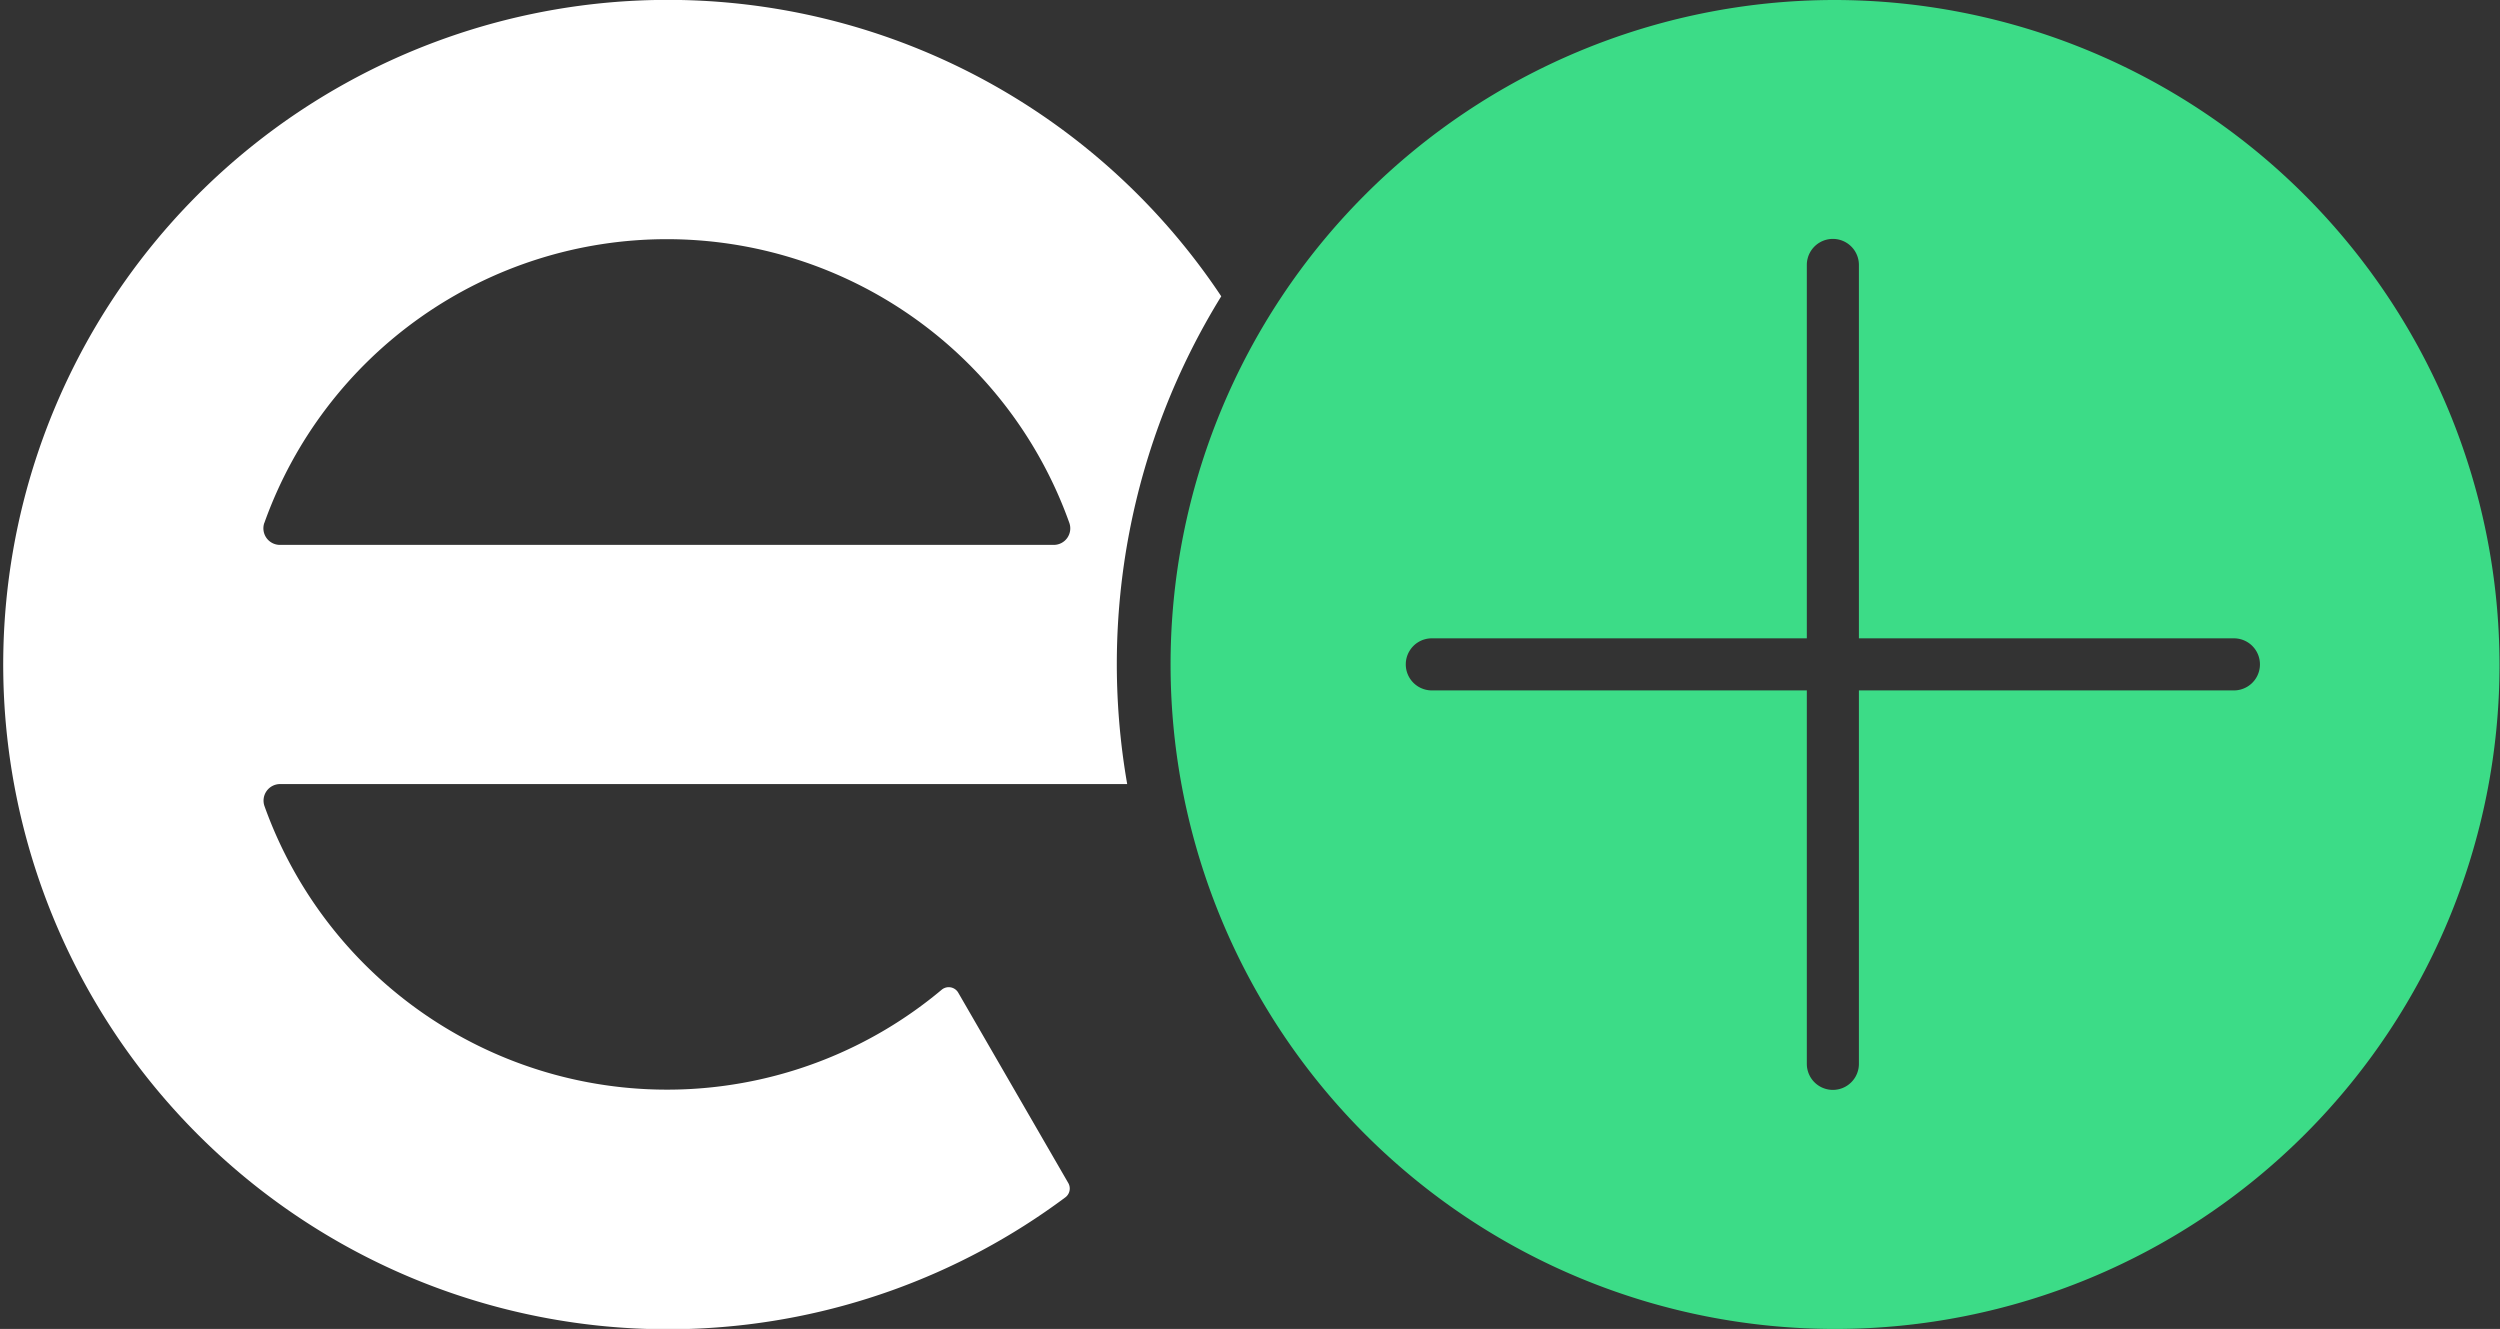 <svg xmlns="http://www.w3.org/2000/svg" width="48" height="25.516">
    <rect width="100%" height="100%" fill="#333333" stroke="none"/>
    <path data-name="패스 309" d="M301.107 833.172h-7.2v7.17a.5.5 0 0 1-1 0v-7.17h-7.2a.5.5 0 1 1 0-1h7.2v-7.169a.5.5 0 0 1 1 0v7.169h7.2a.5.5 0 1 1 0 1m-7.7-13.256a12.758 12.758 0 1 0 12.8 12.758 12.781 12.781 0 0 0-12.8-12.758" transform="translate(-258.216 -819.916)" style="fill:#3cdc87"/>
    <path data-name="패스 310" d="M225.034 829.954a8.205 8.205 0 0 1 15.455 0 .317.317 0 0 1-.3.423h-14.856a.318.318 0 0 1-.3-.423m13.323 9.02a.211.211 0 0 0-.32-.054 8.208 8.208 0 0 1-13-3.528.318.318 0 0 1 .3-.423H241.6a13.436 13.436 0 0 1 1.806-9.365 12.762 12.762 0 1 0-2.993 17.3.212.212 0 0 0 .056-.275z" transform="translate(-219.958 -819.915)" style="fill:#fff"/>
</svg>

